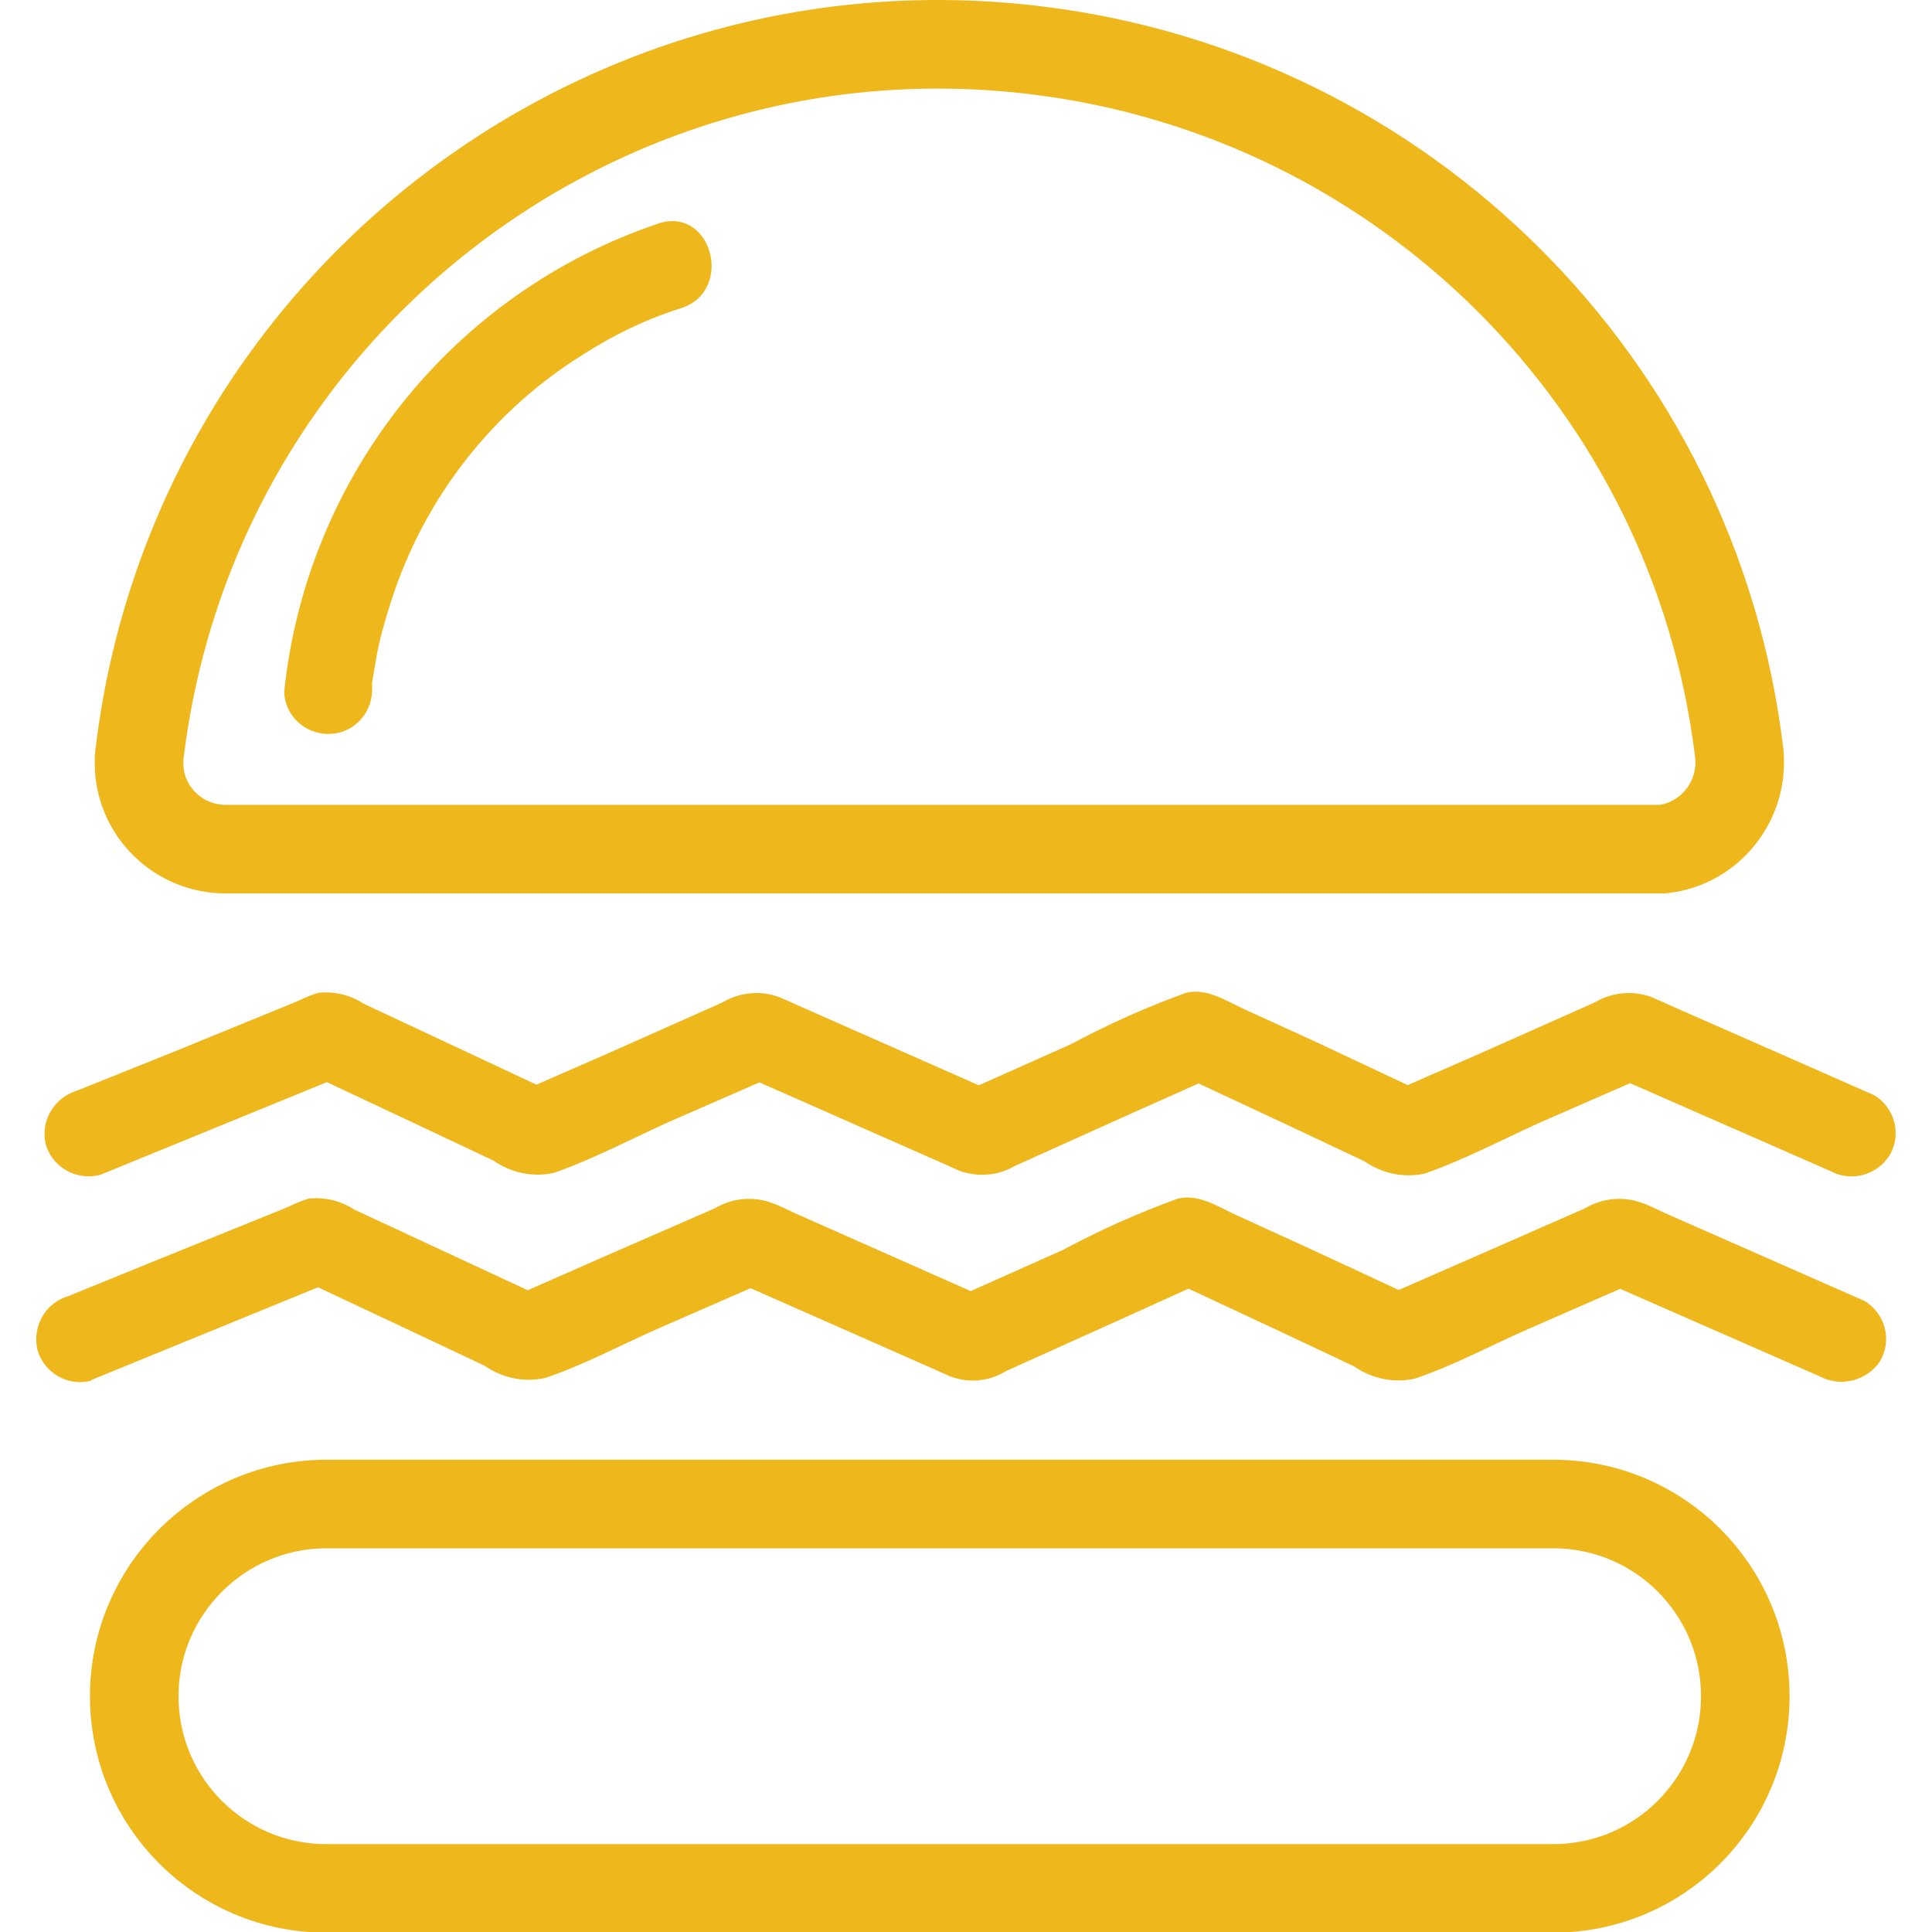 <?xml version="1.0" encoding="utf-8"?>
<!-- Generator: Adobe Illustrator 25.1.0, SVG Export Plug-In . SVG Version: 6.00 Build 0)  -->
<svg version="1.1" id="Layer_1" xmlns="http://www.w3.org/2000/svg" xmlns:xlink="http://www.w3.org/1999/xlink" x="0px" y="0px"
	 viewBox="0 0 283.5 283.5" style="enable-background:new 0 0 283.5 283.5;" xml:space="preserve">
<style type="text/css">
	.st0{fill:#EEB81D;}
	.st1{fill:none;stroke:#EEB81D;stroke-width:13;stroke-miterlimit:10;}
</style>
<g>
	<path class="st0" d="M54.6,101.4c0-0.4,0-0.8,0-1.2c0-1.4-0.2,1.2,0,0c0.2-1.2,0.4-2.4,0.6-3.6c0.5-2.8,1.3-5.6,2.2-8.4
		c4.8-15,14.8-27.9,28.2-36.2c4.5-2.9,9.3-5.2,14.4-6.8c7.8-2.6,4.4-15-3.4-12.4C66.4,43,45,69.9,41.7,101.5c0.1,3.5,3,6.2,6.5,6.2
		C51.7,107.7,54.5,104.9,54.6,101.4z"/>
	<path class="st0" d="M14.7,172.4L49.9,158l-4.9-0.6l16.8,7.9l10.6,5c2.6,1.8,5.8,2.5,8.9,1.8c5.7-2,11.2-4.9,16.7-7.4l16.7-7.3
		h-6.5l29,12.8c1.2,0.5,2.4,1.1,3.6,1.6c2.7,1,5.7,0.7,8.1-0.7l16.2-7.3l14.1-6.3h-6.5l16.9,7.9l10.6,5c2.6,1.8,5.8,2.5,8.9,1.8
		c5.7-2,11.2-4.9,16.7-7.4l16.7-7.3h-6.6l32.6,14.3c3.1,1.7,6.9,0.7,8.8-2.3c1.8-3.1,0.7-7-2.3-8.8l-29.3-12.9
		c-1.1-0.5-2.2-1-3.4-1.5c-2.7-1-5.8-0.7-8.3,0.8l-16.4,7.3l-14.4,6.3h6.5l-16.8-7.9l-10.3-4.7c-2.6-1.2-5.6-3.2-8.6-2.4
		c-5.8,2.1-11.4,4.6-16.8,7.5l-16.8,7.5h6.5l-29.2-12.9c-1.1-0.5-2.2-1-3.4-1.5c-2.7-1-5.8-0.7-8.3,0.8l-16.4,7.3l-14.4,6.3H82
		l-28.6-13.4c-2-1.3-4.4-1.9-6.8-1.6c-1.2,0.4-2.3,0.9-3.4,1.4l-17.6,7.2L11.4,160c-3.4,1-5.5,4.4-4.7,7.9
		C7.7,171.3,11.2,173.3,14.7,172.4L14.7,172.4z"/>
	<path class="st0" d="M13.4,202.5l35.2-14.4l-4.9-0.6l16.8,7.9l10.6,5c2.6,1.8,5.8,2.5,8.9,1.8c5.7-1.9,11.2-4.9,16.7-7.3l16.7-7.3
		h-6.5l29,12.8c1.2,0.5,2.4,1.1,3.6,1.6c2.7,1,5.7,0.7,8.1-0.8l16.2-7.3l13.9-6.3h-6.5l16.9,7.9l10.6,5c2.6,1.8,5.8,2.5,8.9,1.8
		c5.7-1.9,11.2-4.9,16.7-7.3l16.7-7.3h-6.5l32.6,14.3c3.1,1.6,6.9,0.6,8.8-2.3c1.8-3.1,0.7-7-2.3-8.8l-29.3-12.9
		c-1.1-0.5-2.2-1.1-3.4-1.5c-2.7-1-5.8-0.7-8.3,0.8l-16.4,7.2l-14.4,6.3h6.7l-16.8-7.8l-10.3-4.7c-2.6-1.2-5.6-3.2-8.6-2.4
		c-5.8,2.1-11.4,4.6-16.8,7.5l-16.8,7.5h6.5L116.6,178c-1.1-0.5-2.2-1.1-3.4-1.5c-2.7-1-5.8-0.7-8.3,0.8l-16.5,7.2l-14.3,6.3h6.5
		L52,177.5c-2-1.3-4.4-1.9-6.8-1.6c-1.2,0.4-2.3,0.9-3.4,1.4L24,184.5L10,190.2c-3.4,1-5.3,4.5-4.5,7.9c1,3.4,4.5,5.4,7.9,4.5V202.5
		z"/>
	<path class="st1" d="M47.9,220.7h180c15.6,0,28.2,12.6,28.2,28.2l0,0c0,15.6-12.6,28.2-28.2,28.2h-180c-15.6,0-28.2-12.6-28.2-28.2
		l0,0C19.7,233.3,32.4,220.7,47.9,220.7z"/>
	<path class="st1" d="M242.5,124.6H33.3c-7.1,0.1-12.9-5.6-12.9-12.6c0-0.5,0-1.1,0.1-1.6c7.9-64.8,66.9-111,131.7-103
		c53.9,6.6,96.5,49.1,103,103c0.8,7-4.2,13.4-11.2,14.2C243.5,124.6,243,124.6,242.5,124.6z"/>
</g>
</svg>
